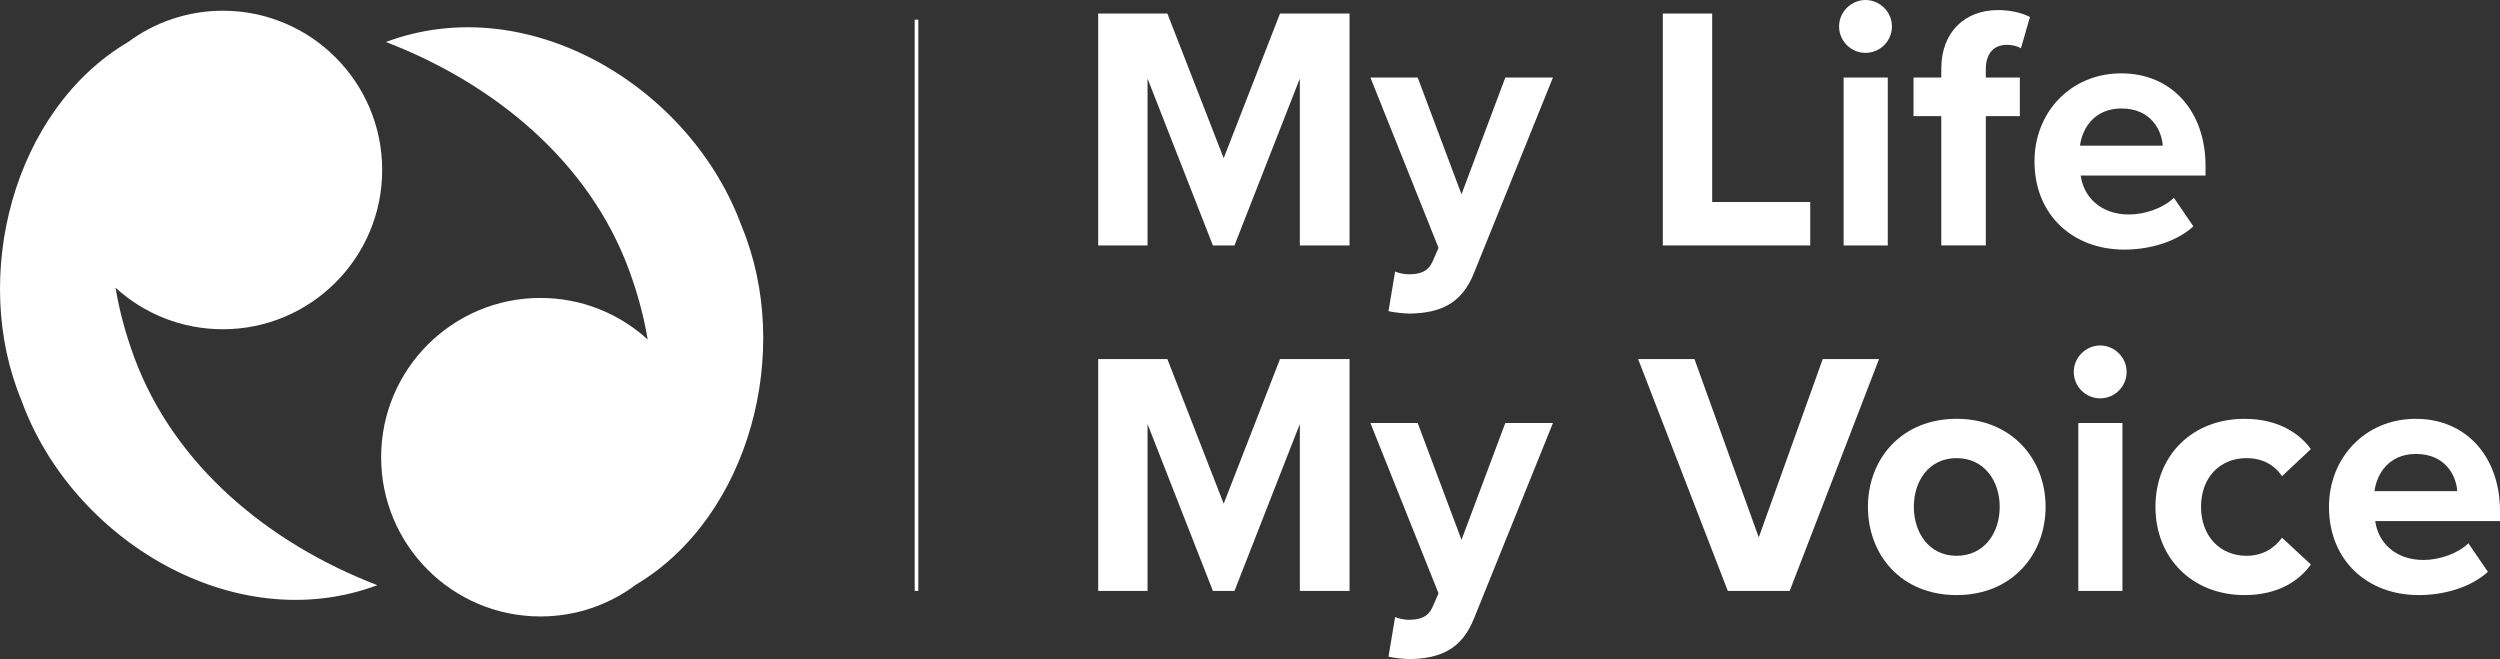 <svg width="1798" height="474" viewBox="0 0 1798 474" fill="none" xmlns="http://www.w3.org/2000/svg">
<rect x="0" y="0" width="1798" height="474" fill="#333333" stroke="none"/>
<g clip-path="url(#clip0_19_2)">
<path d="M271.43 420.851C168.733 459.27 51.692 388.119 15.452 288.044C-21.543 199.109 9.396 78.919 92.277 30.132C111.27 16.073 134.809 7.718 160.294 7.718C223.529 7.718 274.869 58.988 274.869 122.22C274.869 185.453 223.529 236.79 160.294 236.79C130.547 236.79 103.418 225.499 83.083 206.894C85.852 223.486 90.331 240.146 96.539 256.973C125.246 334.701 193.179 390.82 271.43 420.867V420.851Z" fill="white"/>
<path d="M457.159 420.633C438.1 434.91 414.409 443.349 388.689 443.349C325.387 443.349 274.114 392.078 274.114 328.846C274.114 265.613 325.387 214.276 388.689 214.276C418.436 214.276 445.499 225.634 465.816 244.172C463.048 227.58 458.568 210.92 452.361 194.093C423.738 116.365 355.805 60.246 277.537 30.199C380.233 -8.221 497.191 62.931 533.514 163.005C570.358 251.722 539.638 371.593 457.125 420.633H457.159Z" fill="white"/>
<path d="M934.837 56.505L887.826 176.527H872.323L825.312 56.505V176.527H789.811V9.747H839.573L880.075 113.765L920.576 9.747H970.59V176.527H934.837V56.505Z" fill="white"/>
<path d="M1013.36 197.281C1021.61 197.281 1027.11 195.032 1030.1 188.523L1034.6 178.272L985.59 55.75H1019.6L1051.11 139.752L1082.62 55.75H1116.88L1060.12 196.274C1051.12 219.024 1035.12 225.03 1014.36 225.533C1010.61 225.533 1002.62 224.778 998.609 223.788L1003.36 195.284C1006.11 196.542 1010.35 197.281 1013.36 197.281V197.281Z" fill="white"/>
<path d="M1195.9 9.747H1231.4V145.272H1301.92V176.527H1195.9V9.747Z" fill="white"/>
<path d="M1322.67 19.008C1322.67 8.506 1331.43 0 1341.68 0C1351.93 0 1360.69 8.506 1360.69 19.008C1360.69 29.511 1352.18 38.017 1341.68 38.017C1331.18 38.017 1322.67 29.511 1322.67 19.008ZM1325.93 55.767H1357.69V176.527H1325.93V55.75V55.767Z" fill="white"/>
<path d="M1396.19 83.516H1376.19V55.767H1396.19V49.257C1396.19 23.001 1413.19 7.248 1436.94 7.248C1445.94 7.248 1454.19 9.244 1459.95 12.247L1453.44 34.745C1450.68 33 1446.93 32.245 1443.19 32.245C1434.19 32.245 1428.19 38.251 1428.19 49.744V55.75H1452.68V83.499H1428.19V176.51H1396.17V83.516H1396.19Z" fill="white"/>
<path d="M1525.7 52.764C1561.7 52.764 1586.21 79.775 1586.21 119.268V126.264H1496.45C1498.45 141.514 1510.72 154.264 1531.22 154.264C1542.48 154.264 1555.71 149.768 1563.46 142.269L1577.47 162.77C1565.48 173.776 1546.47 179.514 1527.71 179.514C1490.95 179.514 1463.2 154.768 1463.2 116.013C1463.2 81.016 1488.95 52.747 1525.71 52.747L1525.7 52.764ZM1495.93 104.772H1555.44C1554.69 93.263 1546.69 78.013 1525.7 78.013C1505.95 78.013 1497.44 92.76 1495.93 104.772Z" fill="white"/>
<path d="M934.837 304.972L887.826 424.994H872.323L825.312 304.972V424.994H789.811V258.231H839.573L880.075 362.248L920.576 258.231H970.59V424.994H934.837V304.972V304.972Z" fill="white"/>
<path d="M1013.36 445.747C1021.61 445.747 1027.11 443.499 1030.1 436.99L1034.6 426.739L985.59 304.234H1019.6L1051.11 388.236L1082.62 304.234H1116.88L1060.12 444.758C1051.12 467.507 1035.12 473.513 1014.36 474.017C1010.61 474.017 1002.62 473.262 998.609 472.272L1003.36 443.768C1006.11 445.009 1010.35 445.764 1013.36 445.764V445.747Z" fill="white"/>
<path d="M1178.15 258.231H1218.65L1264.9 386.491L1310.91 258.231H1351.41L1287.15 424.994H1242.64L1178.13 258.231H1178.15Z" fill="white"/>
<path d="M1343.42 364.48C1343.42 330.221 1367.43 301.214 1407.18 301.214C1446.93 301.214 1471.19 330.221 1471.19 364.48C1471.19 398.738 1447.18 427.981 1407.18 427.981C1367.18 427.981 1343.42 398.973 1343.42 364.48ZM1438.19 364.48C1438.19 345.723 1426.93 329.483 1407.18 329.483C1387.43 329.483 1376.43 345.74 1376.43 364.48C1376.43 383.22 1387.43 399.728 1407.18 399.728C1426.93 399.728 1438.19 383.471 1438.19 364.48Z" fill="white"/>
<path d="M1491.45 267.475C1491.45 256.973 1500.21 248.467 1510.46 248.467C1520.71 248.467 1529.47 256.973 1529.47 267.475C1529.47 277.978 1520.97 286.484 1510.46 286.484C1499.96 286.484 1491.45 277.978 1491.45 267.475ZM1494.71 304.234H1526.47V424.994H1494.71V304.234V304.234Z" fill="white"/>
<path d="M1614.22 301.231C1638.96 301.231 1653.98 311.985 1661.98 322.99L1641.23 342.485C1635.47 333.979 1626.73 329.483 1615.73 329.483C1596.48 329.483 1582.98 343.492 1582.98 364.48C1582.98 385.468 1596.48 399.728 1615.73 399.728C1626.73 399.728 1635.47 394.729 1641.23 386.726L1661.98 405.969C1653.98 417.227 1638.98 427.981 1614.22 427.981C1576.95 427.981 1550.21 401.725 1550.21 364.48C1550.21 327.235 1576.97 301.214 1614.22 301.214V301.231Z" fill="white"/>
<path d="M1737.5 301.231C1773.5 301.231 1798.02 328.242 1798.02 367.735V374.731H1708.26C1710.25 389.981 1722.52 402.731 1743.02 402.731C1754.28 402.731 1767.51 398.235 1775.27 390.736L1789.28 411.237C1777.28 422.243 1758.27 427.981 1739.51 427.981C1702.75 427.981 1675 403.235 1675 364.48C1675 329.483 1700.76 301.214 1737.52 301.214L1737.5 301.231ZM1707.74 353.239H1767.25C1766.49 341.73 1758.49 326.48 1737.5 326.48C1717.75 326.48 1709.25 341.227 1707.74 353.239Z" fill="white"/>
<path d="M659.146 14.143V424.995" stroke="white" stroke-width="2.6" stroke-miterlimit="10"/>
</g>
<defs>
<clipPath id="clip0_19_2">
<rect width="1798" height="474" fill="white"/>
</clipPath>
</defs>
</svg>
